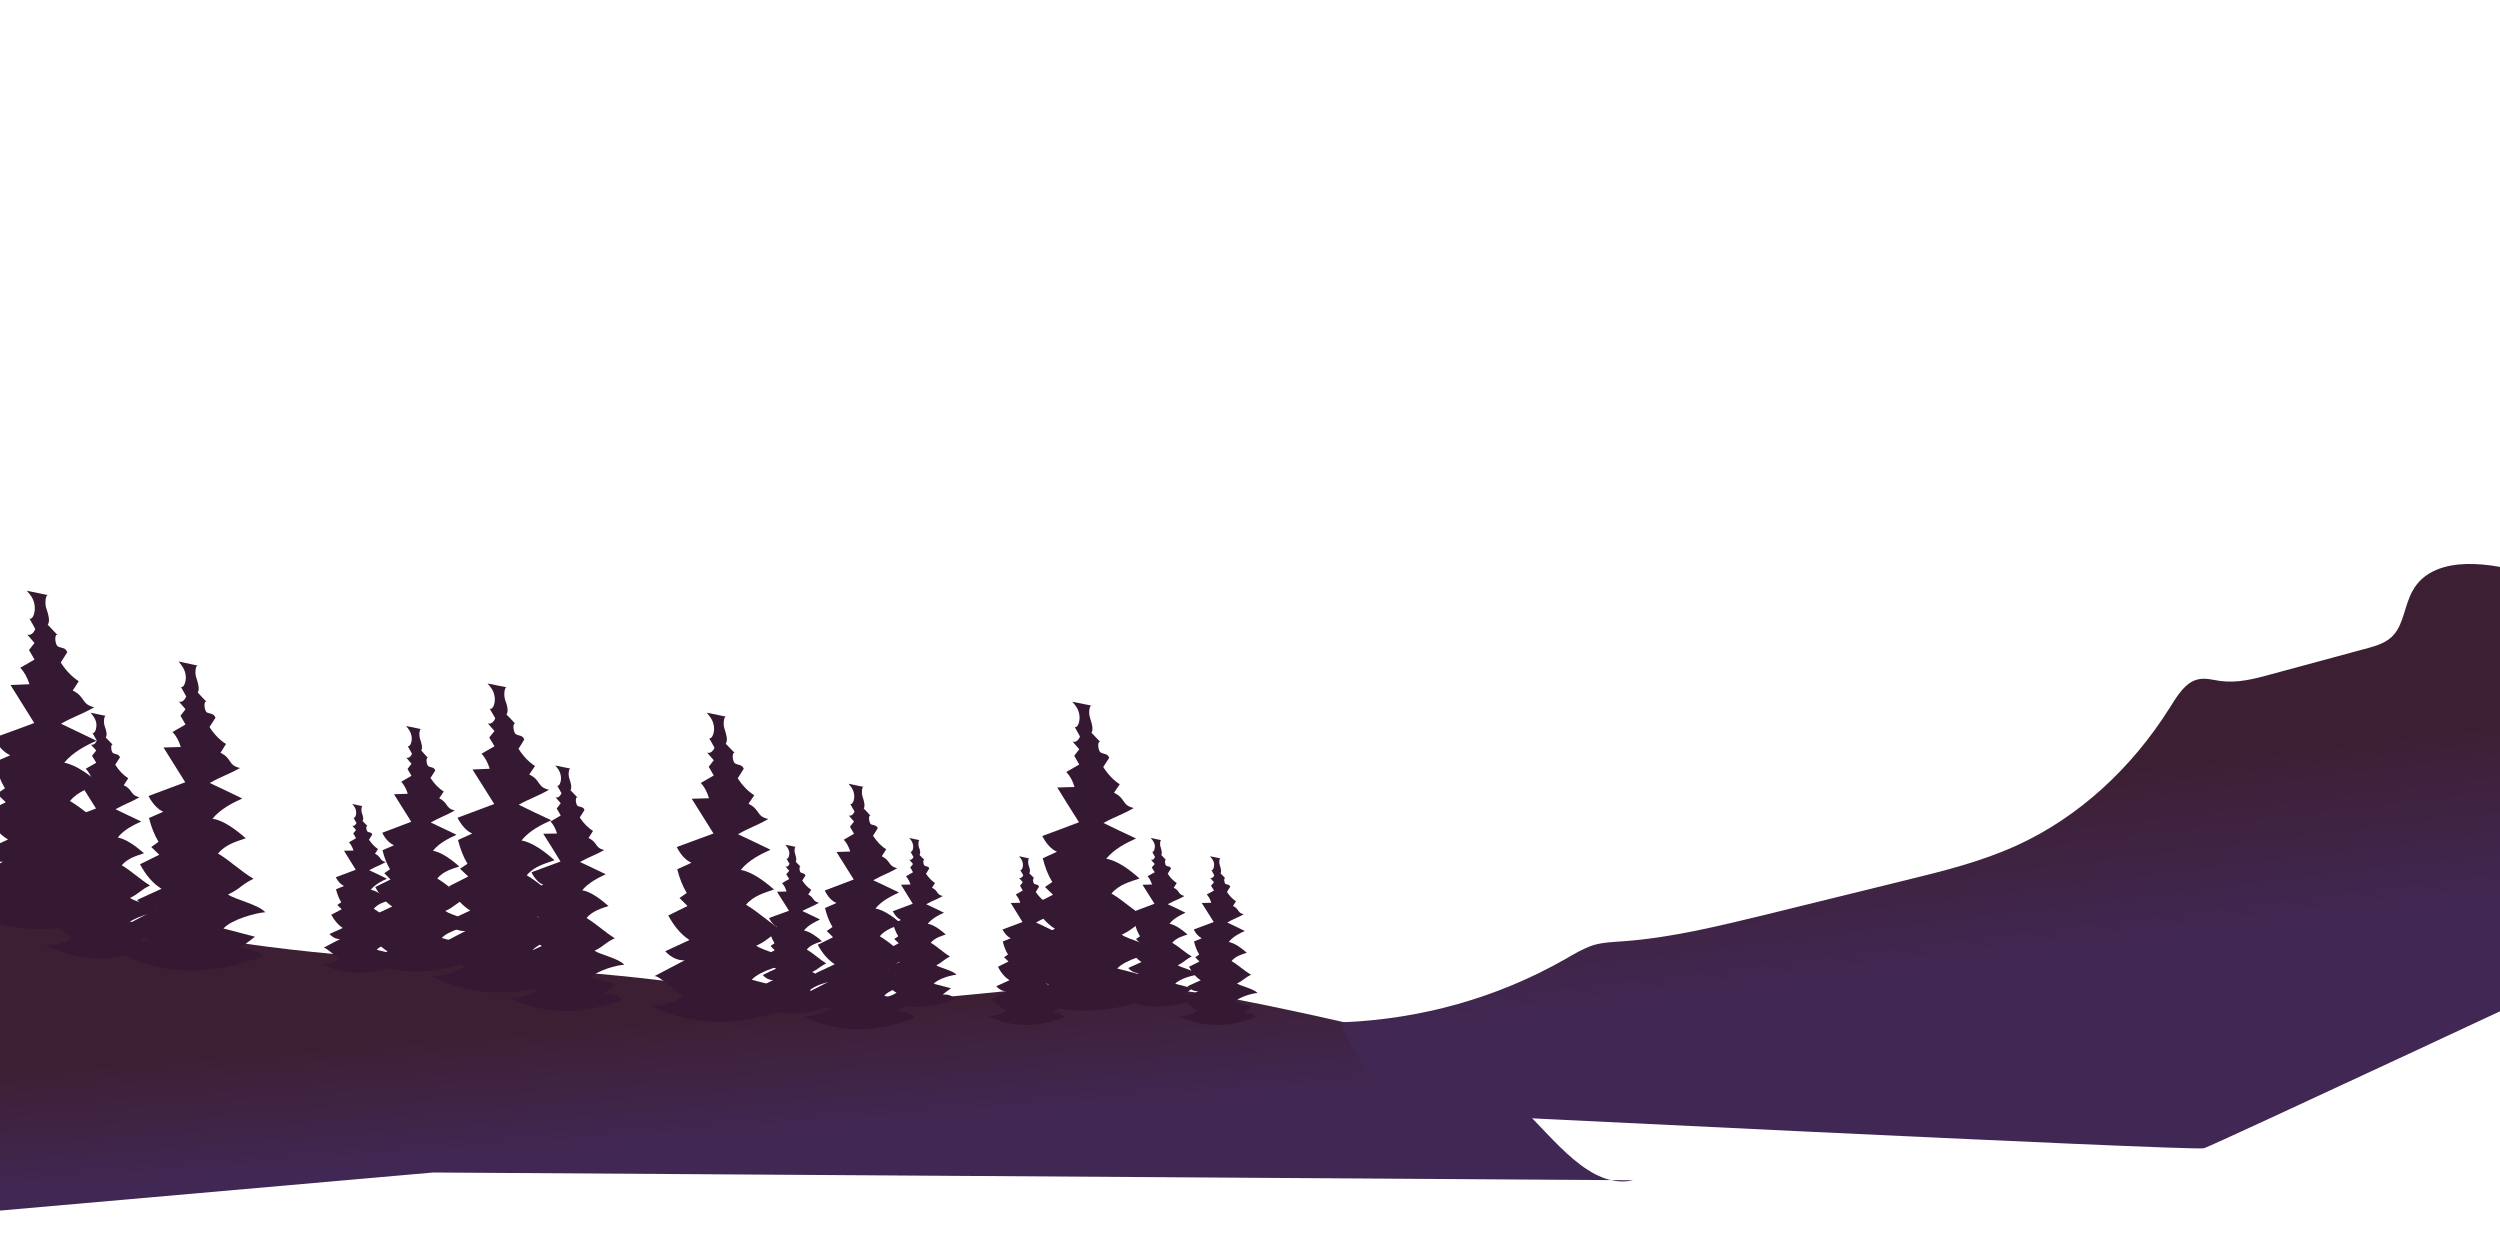 <svg version="1.2" xmlns="http://www.w3.org/2000/svg" viewBox="0 0 1000 500" width="1000" height="500">
	<title>20549624_6308552</title>
	<defs>
		<clipPath clipPathUnits="userSpaceOnUse" id="cp1">
			<path d="m1000 500h-1000v-500h1000z"/>
		</clipPath>
		<linearGradient id="g1" x2="1" gradientUnits="userSpaceOnUse" gradientTransform="matrix(3.796,50.611,-195.211,14.641,326.064,402.741)">
			<stop offset="0" stop-color="#3d1f33"/>
			<stop offset="1" stop-color="#412854"/>
		</linearGradient>
		<linearGradient id="g2" x2="1" gradientUnits="userSpaceOnUse" gradientTransform="matrix(9.093,73.568,-176.244,21.783,855.756,304.817)">
			<stop offset="0" stop-color="#3d1f33"/>
			<stop offset="1" stop-color="#412854"/>
		</linearGradient>
	</defs>
	<style>
		.s0 { fill: url(#g1) } 
		.s1 { fill: #351831 } 
		.s2 { fill: url(#g2) } 
	</style>
	<g id="BACKGROUND">
		<g id="&lt;Clip Group&gt;" clip-path="url(#cp1)">
			<g id="Layer 2">
				<path id="&lt;Path&gt;" class="s0" d="m-18.7 342.5c86 44.5 181.7 38.7 274 48.6 34.5 3.8 68.9 9.8 103.7 8.8 28.6-0.8 57.2-6.3 85.8-5.9 26.9 0.5 53.5 6.3 79.9 12 29.2 6.4 59.5 13.3 83.5 36.6 14 13.5 27.9 33.3 45.1 29.5l-480-3.1-213.9 18.8z"/>
				<path id="&lt;Path&gt;" class="s1" d="m396.1 400q3.3-1.7 6.7-3.5c-1.5 0.1-3-0.6-4.3-2q2.7-1.2 5.3-2.4c-1.7-1.1-3.4-2.9-4.6-5.4q2.1-1 4.2-2.1-0.9-0.8-1.8-1.7 0.8-0.5 1.6-1.1c-0.9-1.4-1.6-3.2-2.1-5.2q1.6-0.7 3.2-1.3c-1.3-0.6-2.4-1.8-3.3-3.5q4-1.5 8-3-2.3-3.8-4.7-7.6 1.9 0 3.8-0.1c-0.4-1.3-1.1-2.5-1.8-3.3q1.4-0.8 2.8-1.6-0.6-1-1.1-1.9 0.5-0.7 1.1-1.4-0.7-0.9-1.5-1.7c0.6 0.2 1.3-0.2 1.7-1.1q-0.6-1-1.2-2.1c0.7 0.3 1.3-1.5 1-2.8-0.2-1.2-0.9-2-1.5-2.7q2.1 0.4 4.3 0.9c-0.6-0.5-0.8 1.5-0.5 2.6 0.4 1 0.9 2.5 0.3 3.3q1 1 2 2c-0.7-0.4-0.6 1.9 0.1 2.3 0.6 0.3 1.5 0.1 1.8 1.1q-0.6 1-1.3 2.1c1.1 1.6 2.3 2.9 3.6 3.7q-0.6 0.9-1.2 1.9c2.6 1.2 1.6 2.7 4.3 3.3-2.5 1.5-4.1 1.8-6.6 3.3 2 0.9 5.1 2.4 7.1 3.4-2 0.8-4.8 2.3-6.5 4.4 2.4 0.4 5.1 2.4 7.2 4.3-2 0.7-4.3 1.3-6 3.3 2.7 1.6 5 3.9 7.7 5.5-2.8 1.4-2.7 2.1-5.5 3.5 1.6 1.1 6.7 2.1 8.1 3.8-2 0.1-7.4 1.6-9.1 3.6q3.4 0.9 6.9 1.8c-1.1 0.8-2.2 1.6-3.3 2.5 1.7-0.1 3.4 0.2 4.9 1.7-10.3 4-20.4 4.6-30.7-0.4 2.5 0 5-0.5 7.3-2-1.2-0.5-5.6-4.8-6.4-4.4z"/>
				<path id="&lt;Path&gt;" class="s1" d="m261.7 390.5q6.1-3.2 12.2-6.4c-2.7 0.2-5.5-1.1-7.8-3.6q4.9-2.3 9.7-4.5c-3.2-2-6.1-5.4-8.5-9.8q3.8-1.9 7.7-3.8-1.6-1.6-3.2-3.2 1.4-1 2.9-2c-1.6-2.6-2.9-5.9-3.8-9.5q2.9-1.3 5.7-2.6c-2.2-0.9-4.3-3.1-5.9-6.3q7.4-2.7 14.7-5.4-4.4-7-8.7-13.9 3.5-0.1 6.9-0.2c-0.7-2.5-1.9-4.7-3.3-6.1q2.6-1.5 5.2-3-1-1.7-2-3.5 1-1.3 2-2.6-1.3-1.5-2.7-3.1c1.1 0.5 2.3-0.3 3-1.9q-1.1-1.9-2.1-3.8c1.3 0.4 2.3-2.8 1.8-5.1-0.4-2.4-1.7-3.8-2.8-5.1q4 0.8 8 1.6c-1.1-0.8-1.6 2.9-0.9 4.8 0.6 1.9 1.5 4.6 0.5 6q1.8 1.9 3.6 3.7c-1.2-0.6-1 3.6 0.2 4.2 1.1 0.7 2.7 0.3 3.4 2.1q-1.2 1.9-2.4 3.8c1.9 3 4.2 5.3 6.6 6.8q-1.1 1.7-2.3 3.4c4.8 2.4 3 5 7.9 6.1-4.6 2.7-7.5 3.4-12.1 6.1 3.6 1.7 9.4 4.4 13 6.2-3.6 1.6-8.9 4.2-11.9 8.1 4.3 0.6 9.4 4.4 13.3 7.8-3.7 1.3-8.1 2.4-11.2 6.1 5 2.9 9.3 7.2 14.3 10.1-5.2 2.5-5.1 3.9-10.2 6.3 3 2.1 12.2 4 14.9 7.1-3.6 0.2-13.6 2.9-16.7 6.5q6.3 1.6 12.6 3.3c-2 1.5-4 2.9-6 4.6 3.1-0.2 6.3 0.5 9.1 3.1-19.1 7.4-37.6 8.4-56.4-0.7 4.5 0.1 9.2-0.9 13.4-3.7-2.1-1-10.2-8.8-11.7-8z"/>
				<path id="&lt;Path&gt;" class="s1" d="m-12.3 351.7q6.7-3.5 13.5-7c-3 0.2-6.1-1.2-8.6-4q5.3-2.4 10.6-4.9c-3.5-2.1-6.7-5.8-9.3-10.7q4.2-2.1 8.4-4.2-1.8-1.7-3.5-3.4 1.6-1.1 3.2-2.2c-1.8-2.9-3.2-6.5-4.2-10.5q3.2-1.3 6.3-2.7c-2.5-1.1-4.8-3.5-6.5-7q8.1-2.9 16.1-5.9-4.8-7.6-9.5-15.2 3.8-0.1 7.6-0.3c-0.9-2.7-2.1-5-3.7-6.6q2.9-1.6 5.7-3.3-1.1-1.9-2.2-3.8 1.1-1.4 2.2-2.8-1.5-1.7-2.9-3.4c1.2 0.5 2.5-0.4 3.2-2.2q-1.1-2.1-2.3-4.1c1.5 0.4 2.5-3.1 2-5.6-0.4-2.6-1.8-4.2-3.1-5.6q4.4 0.9 8.8 1.8c-1.2-0.9-1.7 3.1-1 5.2 0.7 2.1 1.7 5 0.6 6.6q1.9 2 3.9 4.1c-1.3-0.7-1.1 3.9 0.2 4.6 1.3 0.7 3 0.3 3.7 2.3q-1.3 2-2.6 4.1c2.1 3.3 4.6 5.8 7.2 7.5q-1.2 1.8-2.4 3.7c5.2 2.6 3.3 5.5 8.6 6.7-5.1 2.9-8.2 3.7-13.3 6.6 4 1.9 10.3 4.9 14.2 6.8-3.9 1.7-9.6 4.6-12.9 8.8 4.7 0.8 10.2 4.9 14.4 8.6-4 1.4-8.7 2.6-12.1 6.7 5.4 3.2 10.1 7.9 15.6 11.1-5.7 2.7-5.6 4.2-11.2 6.9 3.3 2.2 13.4 4.3 16.3 7.7-3.9 0.2-14.9 3.2-18.3 7.1q7 1.8 13.9 3.6c-2.2 1.7-4.5 3.3-6.6 5.1 3.4-0.3 6.9 0.5 9.9 3.4-20.8 8-41.1 9.2-61.7-0.8 5 0.1 10.1-1 14.7-4.1-2.3-1-11.2-9.6-12.9-8.7z"/>
				<path id="&lt;Path&gt;" class="s1" d="m50.4 370q6.1-3.2 12.3-6.4c-2.8 0.2-5.5-1.1-7.9-3.6q4.9-2.3 9.8-4.5c-3.3-2-6.2-5.3-8.6-9.8q3.8-1.9 7.7-3.8-1.6-1.6-3.2-3.1 1.5-1 2.9-2.1c-1.6-2.6-2.9-5.9-3.8-9.5q2.9-1.3 5.7-2.5c-2.2-1-4.3-3.2-5.9-6.3q7.4-2.8 14.7-5.5-4.4-7-8.7-13.9 3.5-0.1 6.9-0.2c-0.7-2.5-1.9-4.6-3.3-6q2.6-1.5 5.2-3-1-1.8-2-3.5 1-1.3 2-2.6-1.3-1.6-2.7-3.1c1.1 0.5 2.3-0.4 3-2q-1.1-1.9-2.1-3.8c1.3 0.4 2.3-2.8 1.8-5.1-0.4-2.3-1.7-3.8-2.8-5.1q4 0.8 8 1.7c-1.1-0.9-1.6 2.8-0.9 4.7 0.6 1.9 1.5 4.6 0.6 6q1.7 1.9 3.5 3.7c-1.2-0.6-1 3.6 0.2 4.3 1.2 0.6 2.7 0.2 3.4 2.1q-1.2 1.8-2.4 3.7c1.9 3 4.2 5.3 6.6 6.8q-1.1 1.7-2.2 3.5c4.7 2.3 2.9 5 7.8 6.1-4.6 2.6-7.4 3.3-12.1 6 3.6 1.7 9.4 4.4 13 6.2-3.6 1.6-8.8 4.2-11.9 8.1 4.4 0.6 9.4 4.4 13.3 7.8-3.7 1.3-8 2.4-11.1 6.1 4.9 2.9 9.2 7.2 14.2 10.1-5.1 2.5-5.1 3.9-10.2 6.3 3 2.1 12.2 4 14.9 7.1-3.6 0.2-13.6 2.9-16.7 6.5q6.3 1.6 12.6 3.3c-2 1.5-4 3-6 4.6 3.1-0.2 6.3 0.5 9.1 3.1-19.1 7.4-37.5 8.4-56.4-0.7 4.5 0.1 9.2-0.9 13.4-3.7-2.1-0.9-10.2-8.8-11.7-8z"/>
				<path id="&lt;Path&gt;" class="s1" d="m407.9 386.1q6.1-3.2 12.3-6.4c-2.8 0.2-5.6-1.1-7.9-3.7q4.9-2.2 9.7-4.5c-3.2-1.9-6.1-5.3-8.5-9.7q3.8-1.9 7.7-3.9-1.6-1.5-3.2-3.1 1.5-1 2.9-2c-1.6-2.6-2.9-5.9-3.8-9.5q2.9-1.3 5.7-2.6c-2.2-0.9-4.3-3.2-5.9-6.3q7.4-2.7 14.7-5.5-4.4-6.9-8.7-13.9 3.5-0.1 6.9-0.2c-0.7-2.5-1.9-4.6-3.3-6q2.6-1.5 5.2-3-1-1.7-2-3.5 1-1.3 2-2.6-1.3-1.5-2.7-3.1c1.1 0.5 2.3-0.3 3-2q-1.1-1.9-2.1-3.8c1.3 0.5 2.3-2.7 1.8-5.1-0.4-2.3-1.7-3.8-2.8-5q4 0.8 8 1.6c-1.1-0.8-1.6 2.8-0.9 4.8 0.6 1.9 1.5 4.5 0.6 6q1.7 1.8 3.5 3.7c-1.2-0.6-1 3.5 0.2 4.2 1.1 0.7 2.7 0.3 3.4 2.1q-1.2 1.9-2.4 3.7c1.9 3 4.2 5.4 6.6 6.9q-1.1 1.7-2.3 3.4c4.8 2.3 3 5 7.9 6.1-4.6 2.7-7.5 3.4-12.1 6 3.6 1.8 9.4 4.5 13 6.2-3.6 1.6-8.8 4.2-11.9 8.1 4.4 0.7 9.4 4.4 13.3 7.9-3.7 1.3-8.1 2.3-11.2 6 5 3 9.3 7.2 14.3 10.2-5.1 2.4-5.1 3.8-10.2 6.3 3 2.1 12.2 4 14.9 7-3.6 0.2-13.6 3-16.7 6.5q6.3 1.7 12.6 3.3c-2 1.6-4 3-6 4.7 3.1-0.3 6.3 0.4 9.1 3-19.1 7.4-37.6 8.5-56.4-0.7 4.5 0.1 9.2-0.8 13.4-3.7-2.1-0.9-10.2-8.7-11.7-7.9z"/>
				<path id="&lt;Path&gt;" class="s1" d="m173.9 378.8q6.2-3.2 12.3-6.4c-2.7 0.2-5.5-1.1-7.8-3.7q4.9-2.2 9.7-4.5c-3.2-1.9-6.2-5.3-8.5-9.7q3.8-1.9 7.7-3.9-1.6-1.5-3.3-3.1 1.5-1 3-2c-1.6-2.6-2.9-5.9-3.8-9.5q2.9-1.3 5.7-2.6c-2.2-0.9-4.3-3.2-5.9-6.3q7.3-2.7 14.7-5.5-4.4-6.9-8.7-13.8 3.4-0.2 6.9-0.3c-0.8-2.5-1.9-4.6-3.3-6q2.6-1.5 5.2-3-1-1.7-2.1-3.5 1.1-1.3 2.1-2.6-1.4-1.5-2.7-3.1c1.1 0.5 2.3-0.3 3-2q-1.1-1.9-2.2-3.8c1.4 0.5 2.4-2.7 1.9-5.1-0.4-2.3-1.7-3.8-2.8-5q4 0.8 8 1.6c-1.2-0.8-1.6 2.8-1 4.8 0.7 1.9 1.6 4.5 0.6 6q1.8 1.8 3.5 3.7c-1.1-0.6-0.9 3.5 0.3 4.2 1.1 0.7 2.7 0.3 3.3 2.1q-1.1 1.9-2.3 3.7c1.9 3 4.2 5.4 6.6 6.9q-1.2 1.7-2.3 3.4c4.8 2.3 3 5 7.9 6.1-4.7 2.7-7.5 3.4-12.1 6 3.6 1.8 9.3 4.5 13 6.2-3.6 1.6-8.9 4.2-11.9 8.1 4.3 0.7 9.3 4.4 13.2 7.9-3.6 1.3-8 2.3-11.1 6 5 3 9.3 7.2 14.3 10.2-5.2 2.4-5.1 3.8-10.2 6.3 2.9 2.1 12.2 4 14.9 7-3.6 0.2-13.7 3-16.7 6.5q6.3 1.7 12.6 3.3c-2 1.6-4.1 3-6 4.7 3.1-0.3 6.3 0.4 9.1 3-19.1 7.4-37.6 8.5-56.4-0.7 4.5 0.1 9.2-0.8 13.4-3.7-2.1-0.9-10.2-8.7-11.8-7.9z"/>
				<path id="&lt;Path&gt;" class="s1" d="m19.5 368.8q4.9-2.5 9.8-5c-2.2 0.1-4.4-0.9-6.3-2.9q3.9-1.8 7.8-3.6c-2.6-1.5-4.9-4.2-6.8-7.8q3-1.5 6.1-3-1.3-1.3-2.6-2.5 1.2-0.8 2.4-1.6c-1.3-2.1-2.4-4.7-3-7.6q2.2-1 4.5-2c-1.8-0.7-3.5-2.5-4.7-5q5.8-2.2 11.7-4.4-3.5-5.5-6.9-11 2.7-0.1 5.5-0.2c-0.6-1.9-1.6-3.6-2.7-4.7q2.1-1.2 4.2-2.4-0.8-1.4-1.7-2.8 0.8-1 1.7-2.1-1.1-1.2-2.2-2.4c0.9 0.4 1.9-0.3 2.4-1.6q-0.9-1.5-1.7-3c1.1 0.3 1.8-2.2 1.5-4.1-0.4-1.8-1.4-3-2.3-4q3.2 0.6 6.4 1.3c-0.9-0.7-1.3 2.2-0.8 3.8 0.5 1.5 1.3 3.6 0.5 4.8q1.4 1.4 2.8 2.9c-0.9-0.5-0.8 2.8 0.2 3.4 0.9 0.5 2.1 0.2 2.7 1.6q-1 1.5-1.9 3c1.5 2.4 3.3 4.2 5.2 5.4q-0.9 1.4-1.8 2.8c3.8 1.8 2.4 3.9 6.3 4.8-3.7 2.1-5.9 2.7-9.6 4.8 2.8 1.4 7.4 3.5 10.3 4.9-2.9 1.3-7 3.3-9.4 6.4 3.4 0.6 7.4 3.6 10.5 6.3-2.9 1-6.4 1.9-8.9 4.8 4 2.4 7.4 5.7 11.3 8.1-4 1.9-4 3-8 5 2.3 1.6 9.7 3.1 11.8 5.6-2.9 0.1-10.8 2.3-13.3 5.1q5 1.4 10.1 2.7c-1.6 1.2-3.3 2.3-4.8 3.6 2.5-0.1 5 0.4 7.2 2.5-15.2 5.9-29.8 6.7-44.8-0.6 3.6 0.1 7.3-0.7 10.7-2.9-1.7-0.8-8.2-7-9.4-6.4z"/>
				<path id="&lt;Path&gt;" class="s1" d="m205.4 390q4.9-2.6 9.7-5.1c-2.1 0.1-4.3-0.9-6.2-2.9q3.9-1.8 7.8-3.6c-2.6-1.5-5-4.2-6.8-7.7q3-1.6 6.1-3.1-1.3-1.2-2.6-2.5 1.2-0.8 2.4-1.6c-1.3-2.1-2.4-4.7-3.1-7.6q2.3-1 4.6-2c-1.8-0.7-3.5-2.5-4.7-5q5.8-2.2 11.6-4.3-3.4-5.6-6.9-11.1 2.8-0.1 5.5-0.1c-0.6-2-1.5-3.7-2.6-4.8q2.1-1.2 4.1-2.4-0.8-1.4-1.6-2.8 0.8-1 1.6-2.1-1-1.2-2.1-2.4c0.9 0.4 1.8-0.3 2.4-1.6q-0.9-1.5-1.7-3c1 0.3 1.8-2.2 1.4-4.1-0.3-1.8-1.3-3-2.2-4q3.2 0.6 6.4 1.3c-1-0.7-1.3 2.3-0.8 3.8 0.5 1.5 1.2 3.6 0.5 4.8q1.4 1.4 2.8 2.9c-1-0.5-0.8 2.8 0.1 3.4 1 0.5 2.2 0.2 2.7 1.6q-0.9 1.5-1.9 3c1.6 2.4 3.4 4.2 5.3 5.4q-0.9 1.4-1.8 2.8c3.8 1.8 2.4 3.9 6.3 4.8-3.7 2.1-6 2.7-9.7 4.8 2.9 1.4 7.5 3.5 10.3 4.9-2.8 1.3-7 3.4-9.4 6.4 3.5 0.6 7.4 3.6 10.5 6.3-2.9 1-6.3 1.9-8.8 4.8 4 2.4 7.4 5.7 11.3 8.1-4.1 1.9-4 3-8.1 5 2.4 1.6 9.8 3.1 11.9 5.6-2.9 0.1-10.9 2.3-13.3 5.1q5 1.4 10 2.7c-1.6 1.2-3.2 2.3-4.8 3.7 2.5-0.2 5 0.3 7.3 2.4-15.2 5.9-29.9 6.7-44.8-0.6 3.6 0.1 7.3-0.7 10.6-2.9-1.7-0.7-8.1-7-9.3-6.3z"/>
				<path id="&lt;Path&gt;" class="s1" d="m145.7 374.1q4.8-2.5 9.7-5c-2.2 0.1-4.4-0.9-6.2-2.9q3.9-1.8 7.7-3.6c-2.5-1.6-4.9-4.2-6.8-7.8q3.1-1.5 6.1-3-1.2-1.3-2.5-2.5 1.2-0.8 2.3-1.6c-1.3-2.1-2.3-4.7-3-7.6q2.3-1 4.6-2c-1.8-0.8-3.5-2.5-4.7-5q5.8-2.2 11.6-4.4-3.4-5.5-6.9-11 2.8-0.1 5.5-0.2c-0.6-2-1.5-3.6-2.6-4.8q2.1-1.2 4.1-2.4-0.8-1.3-1.6-2.7 0.8-1.1 1.6-2.1-1.1-1.2-2.1-2.5c0.8 0.4 1.8-0.2 2.3-1.5q-0.8-1.5-1.7-3c1.1 0.3 1.9-2.3 1.5-4.1-0.3-1.8-1.3-3-2.2-4q3.1 0.6 6.3 1.3c-0.9-0.7-1.2 2.2-0.7 3.8 0.5 1.5 1.2 3.6 0.5 4.7q1.4 1.5 2.7 3c-0.9-0.5-0.7 2.8 0.2 3.3 0.9 0.6 2.2 0.2 2.7 1.7q-0.9 1.5-1.9 3c1.6 2.4 3.3 4.2 5.3 5.4q-0.9 1.4-1.8 2.7c3.7 1.9 2.4 4 6.2 4.9-3.7 2.1-5.9 2.7-9.6 4.8 2.9 1.4 7.4 3.5 10.3 4.9-2.8 1.3-7 3.3-9.4 6.4 3.4 0.6 7.4 3.5 10.5 6.3-2.9 1-6.3 1.8-8.8 4.8 3.9 2.3 7.3 5.7 11.3 8.1-4.1 1.9-4 3-8.1 4.9 2.4 1.7 9.7 3.2 11.9 5.7-2.9 0.1-10.9 2.3-13.3 5.1q5 1.3 10 2.7c-1.6 1.2-3.2 2.3-4.8 3.6 2.5-0.2 5 0.4 7.2 2.5-15.1 5.8-29.8 6.7-44.7-0.6 3.5 0.1 7.3-0.7 10.6-2.9-1.7-0.8-8.1-7-9.3-6.4z"/>
				<path id="&lt;Path&gt;" class="s1" d="m322.7 397.2q4.8-2.5 9.7-5c-2.2 0.1-4.3-0.9-6.2-2.9q3.9-1.8 7.7-3.6c-2.5-1.6-4.9-4.2-6.8-7.8q3.1-1.5 6.1-3-1.2-1.3-2.5-2.5 1.2-0.8 2.3-1.6c-1.3-2.1-2.3-4.7-3-7.6q2.3-1 4.6-2c-1.8-0.7-3.5-2.5-4.7-5q5.8-2.2 11.6-4.4-3.4-5.5-6.9-11 2.8-0.1 5.5-0.2c-0.6-1.9-1.5-3.6-2.6-4.7q2.1-1.2 4.1-2.4-0.8-1.4-1.6-2.8 0.8-1 1.6-2.1-1.1-1.2-2.1-2.4c0.8 0.3 1.8-0.3 2.3-1.6q-0.8-1.5-1.7-3c1.1 0.3 1.9-2.2 1.5-4.1-0.3-1.8-1.3-3-2.2-4q3.1 0.6 6.3 1.3c-0.9-0.7-1.2 2.2-0.7 3.8 0.5 1.5 1.2 3.6 0.5 4.8q1.4 1.4 2.7 2.9c-0.9-0.5-0.7 2.8 0.2 3.4 0.9 0.5 2.2 0.2 2.7 1.6q-0.9 1.5-1.9 3c1.6 2.4 3.3 4.2 5.3 5.4q-0.9 1.4-1.8 2.8c3.7 1.8 2.4 3.9 6.2 4.8-3.7 2.1-5.9 2.7-9.6 4.8 2.9 1.4 7.5 3.5 10.3 4.9-2.8 1.3-7 3.3-9.4 6.4 3.4 0.6 7.4 3.5 10.5 6.3-2.9 1-6.3 1.9-8.8 4.8 3.9 2.3 7.3 5.7 11.3 8.1-4.1 1.9-4 3-8.1 5 2.4 1.6 9.7 3.1 11.9 5.6-2.9 0.1-10.9 2.3-13.3 5.1q5 1.3 10 2.7c-1.6 1.2-3.2 2.3-4.8 3.6 2.5-0.1 5 0.4 7.2 2.5-15.1 5.9-29.8 6.7-44.7-0.6 3.5 0.1 7.3-0.7 10.6-2.9-1.7-0.8-8.1-7-9.3-6.4z"/>
				<path id="&lt;Path&gt;" class="s1" d="m129.4 379.1q3.3-1.7 6.7-3.5c-1.5 0.1-3-0.6-4.3-2q2.7-1.2 5.3-2.4c-1.7-1.1-3.3-2.9-4.6-5.3q2.1-1.1 4.2-2.2-0.9-0.8-1.8-1.7 0.8-0.5 1.6-1.1c-0.9-1.4-1.6-3.2-2.1-5.2q1.6-0.7 3.2-1.3c-1.3-0.6-2.4-1.8-3.3-3.5q4-1.5 8-3-2.3-3.8-4.7-7.6 1.9 0 3.8-0.1c-0.4-1.3-1.1-2.5-1.8-3.3q1.4-0.8 2.8-1.6-0.5-1-1.1-1.9 0.5-0.7 1.1-1.4-0.7-0.9-1.5-1.7c0.6 0.2 1.3-0.2 1.7-1.1q-0.6-1-1.2-2.1c0.7 0.3 1.3-1.5 1-2.8-0.2-1.2-0.9-2-1.5-2.7q2.1 0.4 4.3 0.9c-0.6-0.5-0.8 1.5-0.5 2.6 0.4 1 0.9 2.5 0.3 3.3q1 1 2 2c-0.7-0.4-0.6 1.9 0.1 2.3 0.6 0.4 1.5 0.1 1.8 1.1q-0.6 1-1.3 2.1c1.1 1.6 2.3 2.9 3.6 3.7q-0.6 0.9-1.2 1.9c2.6 1.2 1.6 2.7 4.3 3.3-2.5 1.5-4.1 1.8-6.6 3.3 2 0.9 5.1 2.4 7.1 3.4-2 0.8-4.8 2.3-6.5 4.4 2.4 0.4 5.1 2.4 7.2 4.3-2 0.7-4.3 1.3-6 3.3 2.7 1.6 5 3.9 7.7 5.5-2.8 1.4-2.7 2.1-5.5 3.5 1.6 1.1 6.7 2.1 8.1 3.8-2 0.1-7.4 1.6-9.1 3.6q3.4 0.9 6.9 1.8c-1.1 0.8-2.2 1.6-3.3 2.5 1.7-0.1 3.4 0.2 5 1.7-10.4 4-20.5 4.6-30.8-0.4 2.5 0 5-0.5 7.3-2-1.2-0.5-5.6-4.8-6.4-4.4z"/>
				<path id="&lt;Path&gt;" class="s1" d="m352.2 392.7q3.3-1.7 6.7-3.5c-1.5 0.1-3-0.6-4.3-2q2.7-1.2 5.3-2.4c-1.7-1.1-3.3-2.9-4.6-5.3q2.1-1.1 4.2-2.2-0.9-0.8-1.8-1.7 0.8-0.5 1.6-1.1c-0.9-1.4-1.6-3.2-2.1-5.2q1.6-0.7 3.2-1.3c-1.3-0.6-2.4-1.8-3.3-3.5q4-1.5 8-3-2.3-3.8-4.7-7.6 1.9 0 3.8-0.1c-0.4-1.3-1.1-2.5-1.8-3.3q1.4-0.8 2.8-1.6-0.5-1-1.1-1.9 0.5-0.7 1.1-1.4-0.7-0.9-1.5-1.7c0.6 0.2 1.3-0.2 1.7-1.1q-0.6-1-1.2-2.1c0.7 0.3 1.3-1.5 1-2.8-0.2-1.2-0.9-2-1.5-2.7q2.1 0.4 4.3 0.9c-0.6-0.5-0.8 1.5-0.5 2.6 0.4 1 0.9 2.5 0.3 3.3q1 1 2 2c-0.7-0.4-0.6 1.9 0.1 2.3 0.6 0.4 1.5 0.1 1.8 1.1q-0.6 1-1.3 2.1c1.1 1.6 2.3 2.9 3.6 3.7q-0.6 0.9-1.2 1.9c2.6 1.2 1.6 2.7 4.3 3.3-2.5 1.5-4.1 1.8-6.6 3.3 2 0.9 5.1 2.4 7.1 3.4-2 0.8-4.8 2.3-6.5 4.4 2.4 0.4 5.1 2.4 7.2 4.3-2 0.7-4.3 1.3-6 3.3 2.7 1.6 5 3.9 7.7 5.5-2.8 1.4-2.7 2.1-5.5 3.5 1.6 1.1 6.7 2.1 8.1 3.8-2 0.1-7.4 1.6-9.1 3.6q3.4 0.9 6.9 1.8c-1.1 0.8-2.2 1.6-3.3 2.5 1.7-0.1 3.4 0.2 5 1.7-10.4 4-20.5 4.6-30.8-0.4 2.5 0 5-0.5 7.3-2-1.2-0.5-5.6-4.8-6.4-4.4z"/>
				<path id="&lt;Path&gt;" class="s1" d="m448.8 392.7q3.4-1.7 6.7-3.5c-1.4 0.1-3-0.6-4.2-2q2.6-1.2 5.3-2.4c-1.8-1.1-3.4-2.9-4.7-5.3q2.1-1.1 4.2-2.2-0.9-0.8-1.7-1.7 0.8-0.5 1.6-1.1c-0.9-1.4-1.6-3.2-2.1-5.2q1.6-0.7 3.1-1.3c-1.2-0.6-2.4-1.8-3.2-3.5q4-1.5 8-3-2.4-3.8-4.8-7.6 1.9 0 3.8-0.1c-0.4-1.3-1-2.5-1.8-3.3q1.4-0.8 2.9-1.6-0.6-1-1.2-1.9 0.6-0.7 1.2-1.4-0.8-0.9-1.5-1.7c0.6 0.2 1.3-0.2 1.6-1.1q-0.6-1-1.1-2.1c0.7 0.3 1.2-1.5 1-2.8-0.3-1.2-1-2-1.6-2.7q2.2 0.4 4.4 0.9c-0.6-0.5-0.9 1.5-0.5 2.6 0.3 1 0.8 2.5 0.3 3.3q1 1 1.9 2c-0.6-0.4-0.5 1.9 0.1 2.3 0.7 0.4 1.5 0.1 1.9 1.1q-0.7 1-1.3 2.1c1 1.6 2.3 2.9 3.6 3.7q-0.6 0.9-1.2 1.9c2.5 1.2 1.6 2.7 4.3 3.3-2.6 1.5-4.1 1.8-6.7 3.3 2 0.9 5.2 2.4 7.1 3.4-1.9 0.8-4.8 2.3-6.4 4.4 2.3 0.4 5.1 2.4 7.2 4.3-2 0.7-4.4 1.3-6.1 3.3 2.7 1.6 5.1 3.9 7.8 5.5-2.8 1.4-2.8 2.1-5.6 3.5 1.7 1.1 6.7 2.1 8.2 3.8-2 0.1-7.5 1.6-9.2 3.6q3.5 0.9 6.9 1.8c-1.1 0.8-2.2 1.6-3.3 2.5 1.8-0.1 3.5 0.2 5 1.7-10.4 4-20.5 4.6-30.7-0.4 2.4 0 5-0.5 7.3-2-1.2-0.5-5.6-4.8-6.5-4.4z"/>
				<path id="&lt;Path&gt;" class="s1" d="m302.6 395.4q3.4-1.7 6.7-3.4c-1.4 0.1-3-0.6-4.2-2q2.6-1.3 5.3-2.5c-1.8-1.1-3.4-2.9-4.7-5.3q2.1-1.1 4.2-2.1-0.9-0.9-1.7-1.7 0.8-0.6 1.6-1.1c-0.9-1.5-1.6-3.2-2.1-5.2q1.5-0.7 3.1-1.4c-1.2-0.5-2.4-1.8-3.2-3.5q4-1.5 8-2.9-2.4-3.8-4.8-7.6 1.9-0.1 3.8-0.1c-0.4-1.4-1-2.6-1.8-3.3q1.4-0.9 2.9-1.7-0.6-0.9-1.2-1.9 0.6-0.7 1.2-1.4-0.8-0.8-1.5-1.7c0.6 0.3 1.3-0.2 1.6-1.1q-0.6-1-1.2-2c0.8 0.2 1.3-1.6 1.1-2.8-0.3-1.3-1-2.1-1.6-2.8q2.2 0.5 4.4 0.9c-0.6-0.5-0.9 1.5-0.5 2.6 0.3 1 0.8 2.5 0.3 3.3q1 1 1.9 2c-0.6-0.3-0.5 1.9 0.1 2.3 0.7 0.4 1.5 0.2 1.9 1.2q-0.7 1-1.3 2c1 1.6 2.3 2.9 3.6 3.7q-0.6 1-1.2 1.9c2.5 1.3 1.6 2.7 4.3 3.3-2.6 1.5-4.1 1.9-6.7 3.3 2 1 5.2 2.4 7.1 3.4-1.9 0.9-4.8 2.3-6.4 4.4 2.3 0.4 5.1 2.4 7.2 4.3-2 0.7-4.4 1.3-6.1 3.3 2.7 1.6 5.1 3.9 7.8 5.6-2.8 1.3-2.8 2-5.6 3.4 1.6 1.1 6.7 2.2 8.2 3.8-2 0.1-7.5 1.6-9.2 3.6q3.5 0.9 6.9 1.8c-1.1 0.8-2.2 1.6-3.3 2.5 1.8-0.1 3.5 0.3 5 1.7-10.4 4-20.5 4.6-30.8-0.4 2.5 0.1 5.1-0.5 7.4-2-1.2-0.5-5.6-4.8-6.5-4.4z"/>
				<path id="&lt;Path&gt;" class="s1" d="m472.5 400q3.4-1.7 6.8-3.5c-1.5 0.1-3.1-0.6-4.3-2q2.6-1.2 5.3-2.4c-1.8-1.1-3.4-2.9-4.7-5.4q2.1-1 4.2-2.1-0.9-0.8-1.7-1.7 0.8-0.5 1.6-1.1c-0.9-1.4-1.6-3.2-2.1-5.2q1.6-0.7 3.1-1.3c-1.2-0.6-2.4-1.8-3.2-3.5q4-1.5 8-3-2.4-3.8-4.8-7.6 1.9 0 3.8-0.1c-0.4-1.3-1-2.5-1.8-3.3q1.5-0.8 2.9-1.6-0.6-1-1.2-1.9 0.6-0.7 1.2-1.4-0.8-0.9-1.5-1.7c0.6 0.2 1.3-0.2 1.6-1.1q-0.6-1-1.1-2.1c0.7 0.3 1.2-1.5 1-2.8-0.3-1.2-1-2-1.6-2.7q2.2 0.4 4.4 0.9c-0.6-0.5-0.9 1.5-0.5 2.6 0.3 1 0.8 2.5 0.3 3.3q1 1 1.9 2c-0.6-0.4-0.5 1.9 0.1 2.3 0.7 0.3 1.5 0.1 1.9 1.1q-0.7 1-1.3 2.1c1 1.6 2.3 2.9 3.6 3.7q-0.6 0.9-1.2 1.9c2.6 1.2 1.6 2.7 4.3 3.3-2.6 1.5-4.1 1.8-6.6 3.3 1.9 0.9 5.1 2.4 7 3.4-1.9 0.8-4.8 2.3-6.4 4.4 2.3 0.4 5.1 2.4 7.2 4.3-2 0.7-4.4 1.3-6.1 3.3 2.7 1.6 5.1 3.9 7.8 5.5-2.8 1.4-2.8 2.1-5.6 3.5 1.7 1.1 6.7 2.1 8.2 3.8-2 0.1-7.5 1.6-9.1 3.6q3.4 0.9 6.8 1.8c-1.1 0.8-2.2 1.6-3.2 2.5 1.7-0.1 3.4 0.2 4.9 1.7-10.4 4-20.5 4.6-30.7-0.4 2.4 0 5-0.5 7.3-2-1.2-0.5-5.6-4.8-6.5-4.4z"/>
				<path id="&lt;Path&gt;" class="s2" d="m537.4 408.9c30.6-1.3 61-9.5 88.6-25.2 3.6-2.1 7.3-4.3 11.2-5.6 4-1.2 8.1-1.3 12.2-1.6 19-1.4 37.7-6 56.3-10.5q28.5-7 56.9-14c15.2-3.7 30.4-7.5 44.7-14.1 24-11.1 45.2-30.3 60.6-54.8 3-4.8 6.2-10.1 11.1-11.3 3.1-0.8 6.2 0.2 9.2 0.6 6.7 0.9 13.4-0.8 19.9-2.6q19.6-5.3 39.2-10.6c3.6-1 7.5-2.2 10.2-5.3 4-4.5 4.4-12 7.5-17.5 4.4-8.2 13.5-10.6 21.6-10.8 17.3-0.3 34.7 6.5 48.4 19.2 0 0 9 12.5 12 15 3.1 2.4 0 122.8 0 122.8 0 0-161.3 75.4-165.4 76.7-4.1 1.2-322.7-14.6-322.7-14.6 0 0-26.6-35.6-21.5-35.8z"/>
			</g>
		</g>
	</g>
	<g id="OBJECTS">
	</g>
</svg>